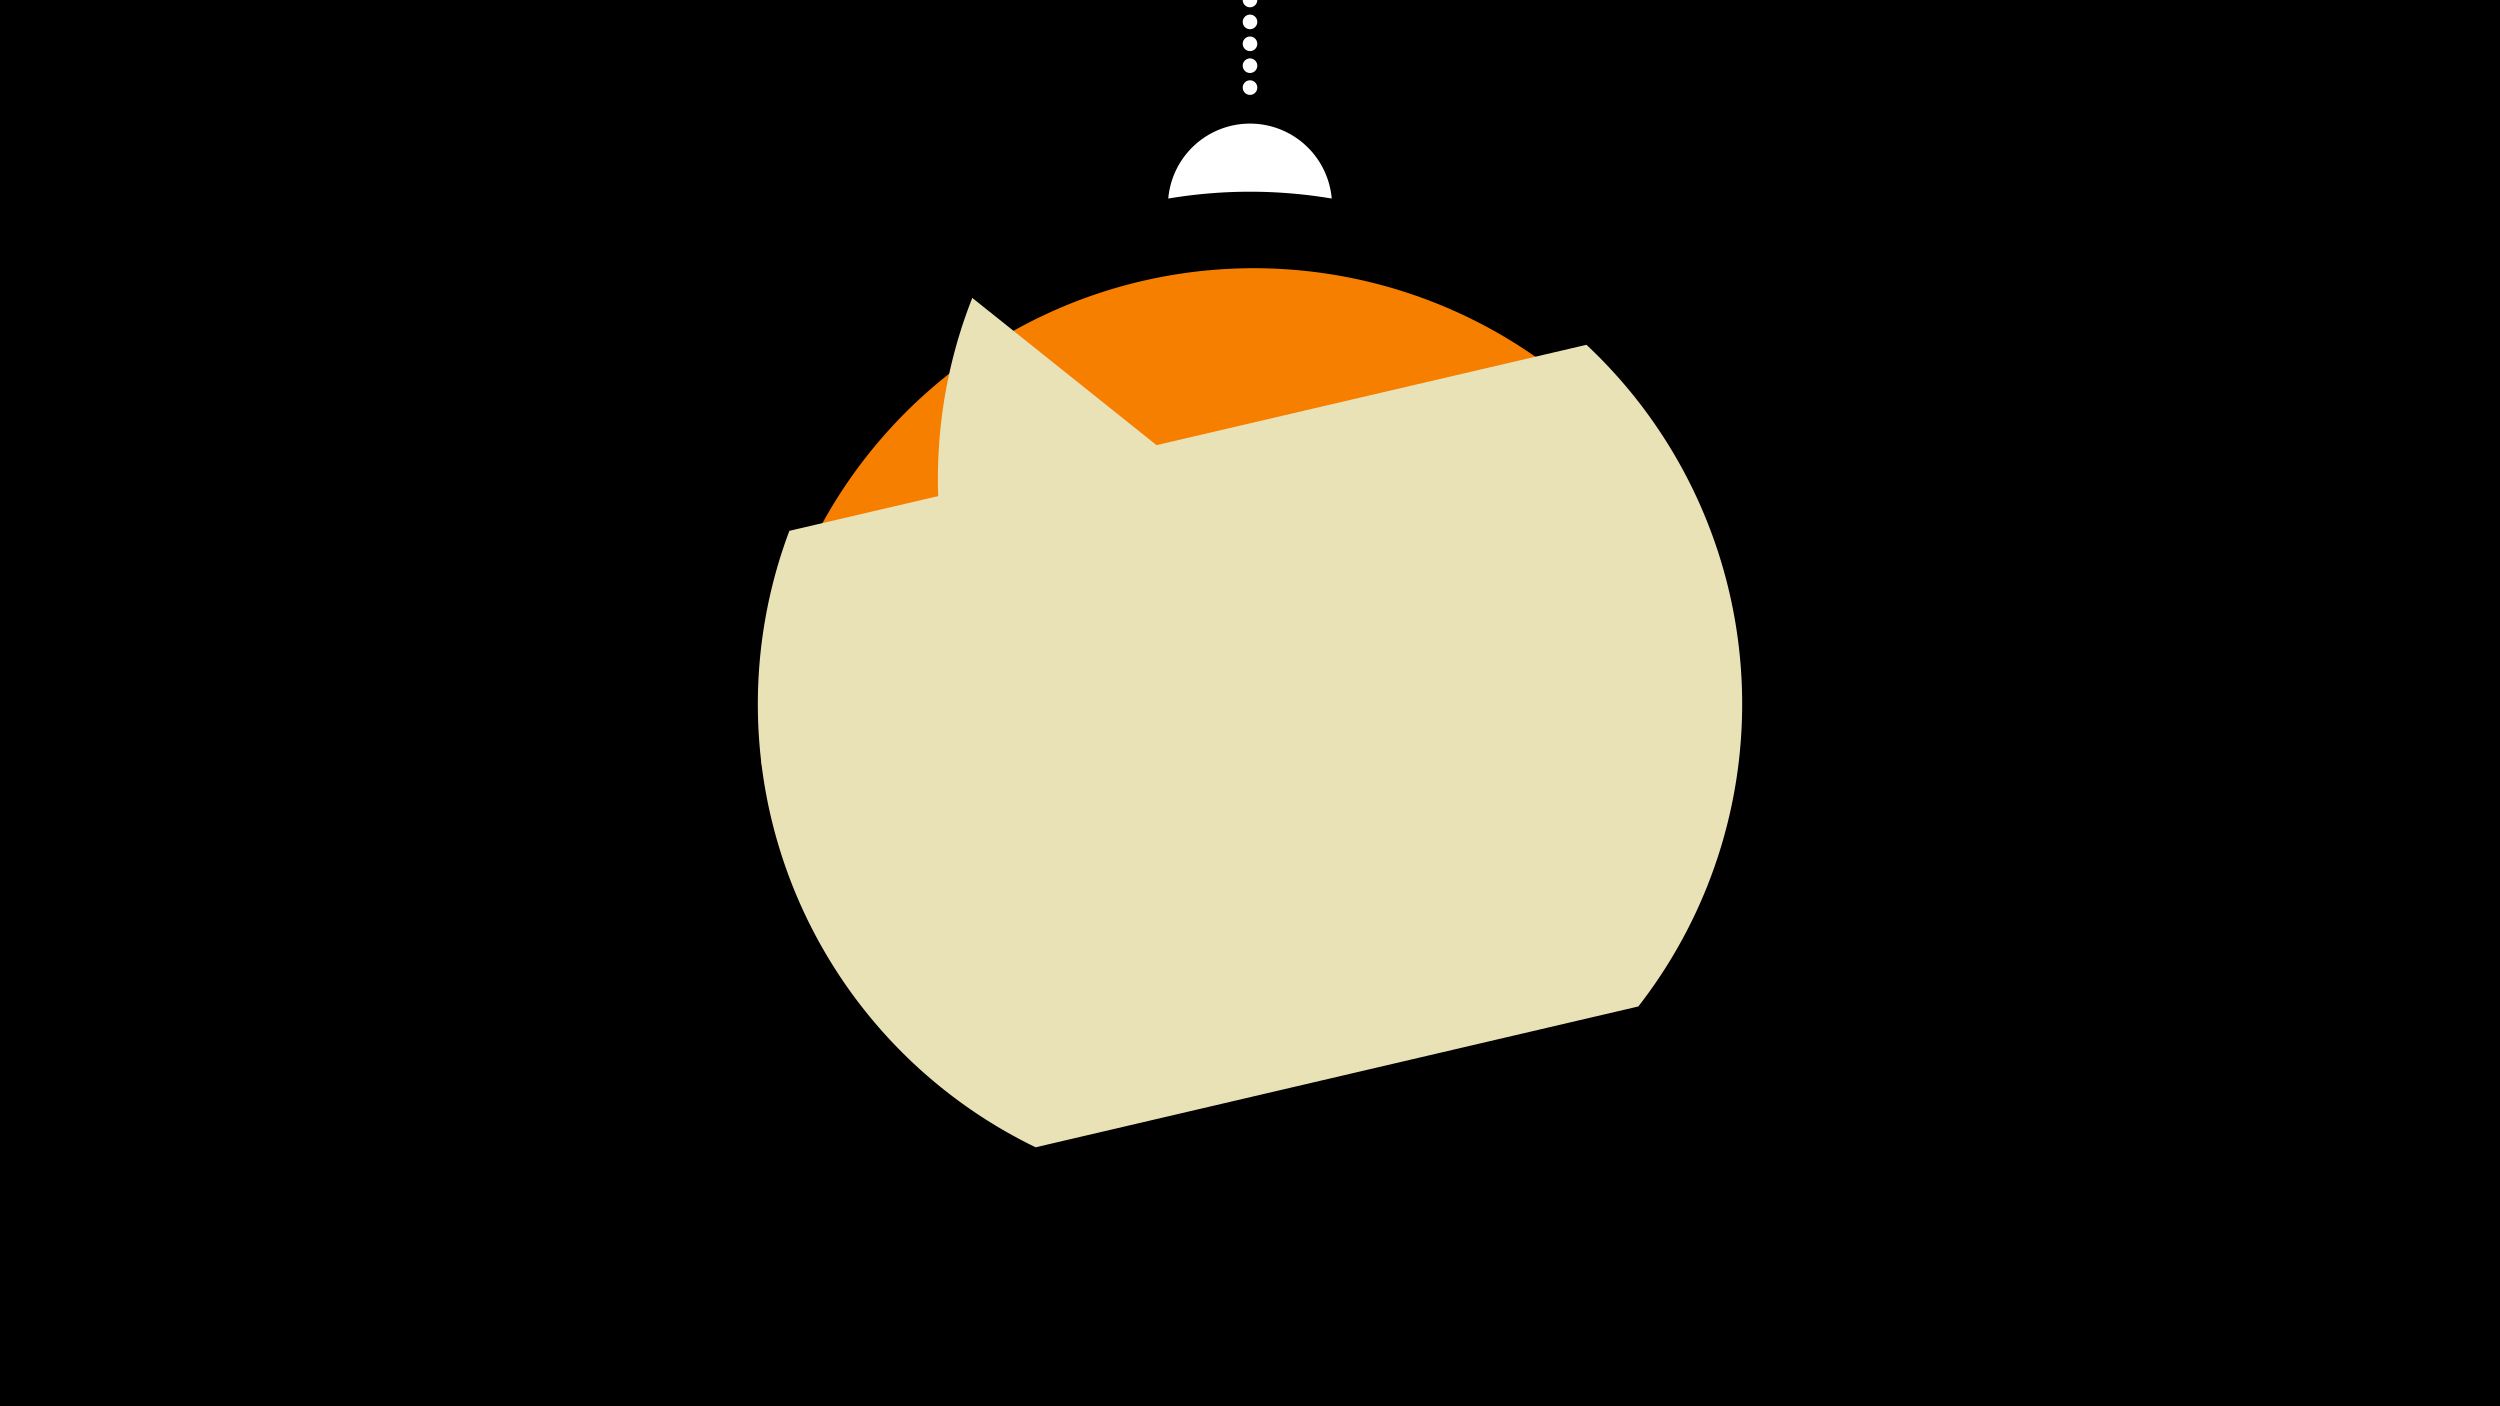<svg width="1200" height="675" viewBox="-500 -500 1200 675" xmlns="http://www.w3.org/2000/svg"><path d="M-500-500h1200v675h-1200z" fill="#000"/><path d="M139.228,-404.694A 39.375 39.375 0 0 0 60.772 -404.694A 236 236 0 0 1 139.228 -404.694" fill="#fff"/><path d="M100,-500V-447.469" stroke="#fff" stroke-linecap="round" stroke-dasharray="0.01 10.5" stroke-width="7"/><path d="M-134.5-133l470.7-31.8a236.3 236.3 0 0 0-470.7 31.8" fill="#f77f00" /><path d="M-2.9 50.7l289.3-67.6a236.3 236.3 0 0 0-24.9-317.6l0 0-382.6 89.3a236.3 236.3 0 0 0 118.2 295.9" fill="#eae2b7" /><path d="M-33.3-357l352.9 282a236.3 236.3 0 0 1-352.9-282" fill="#eae2b7" /></svg>